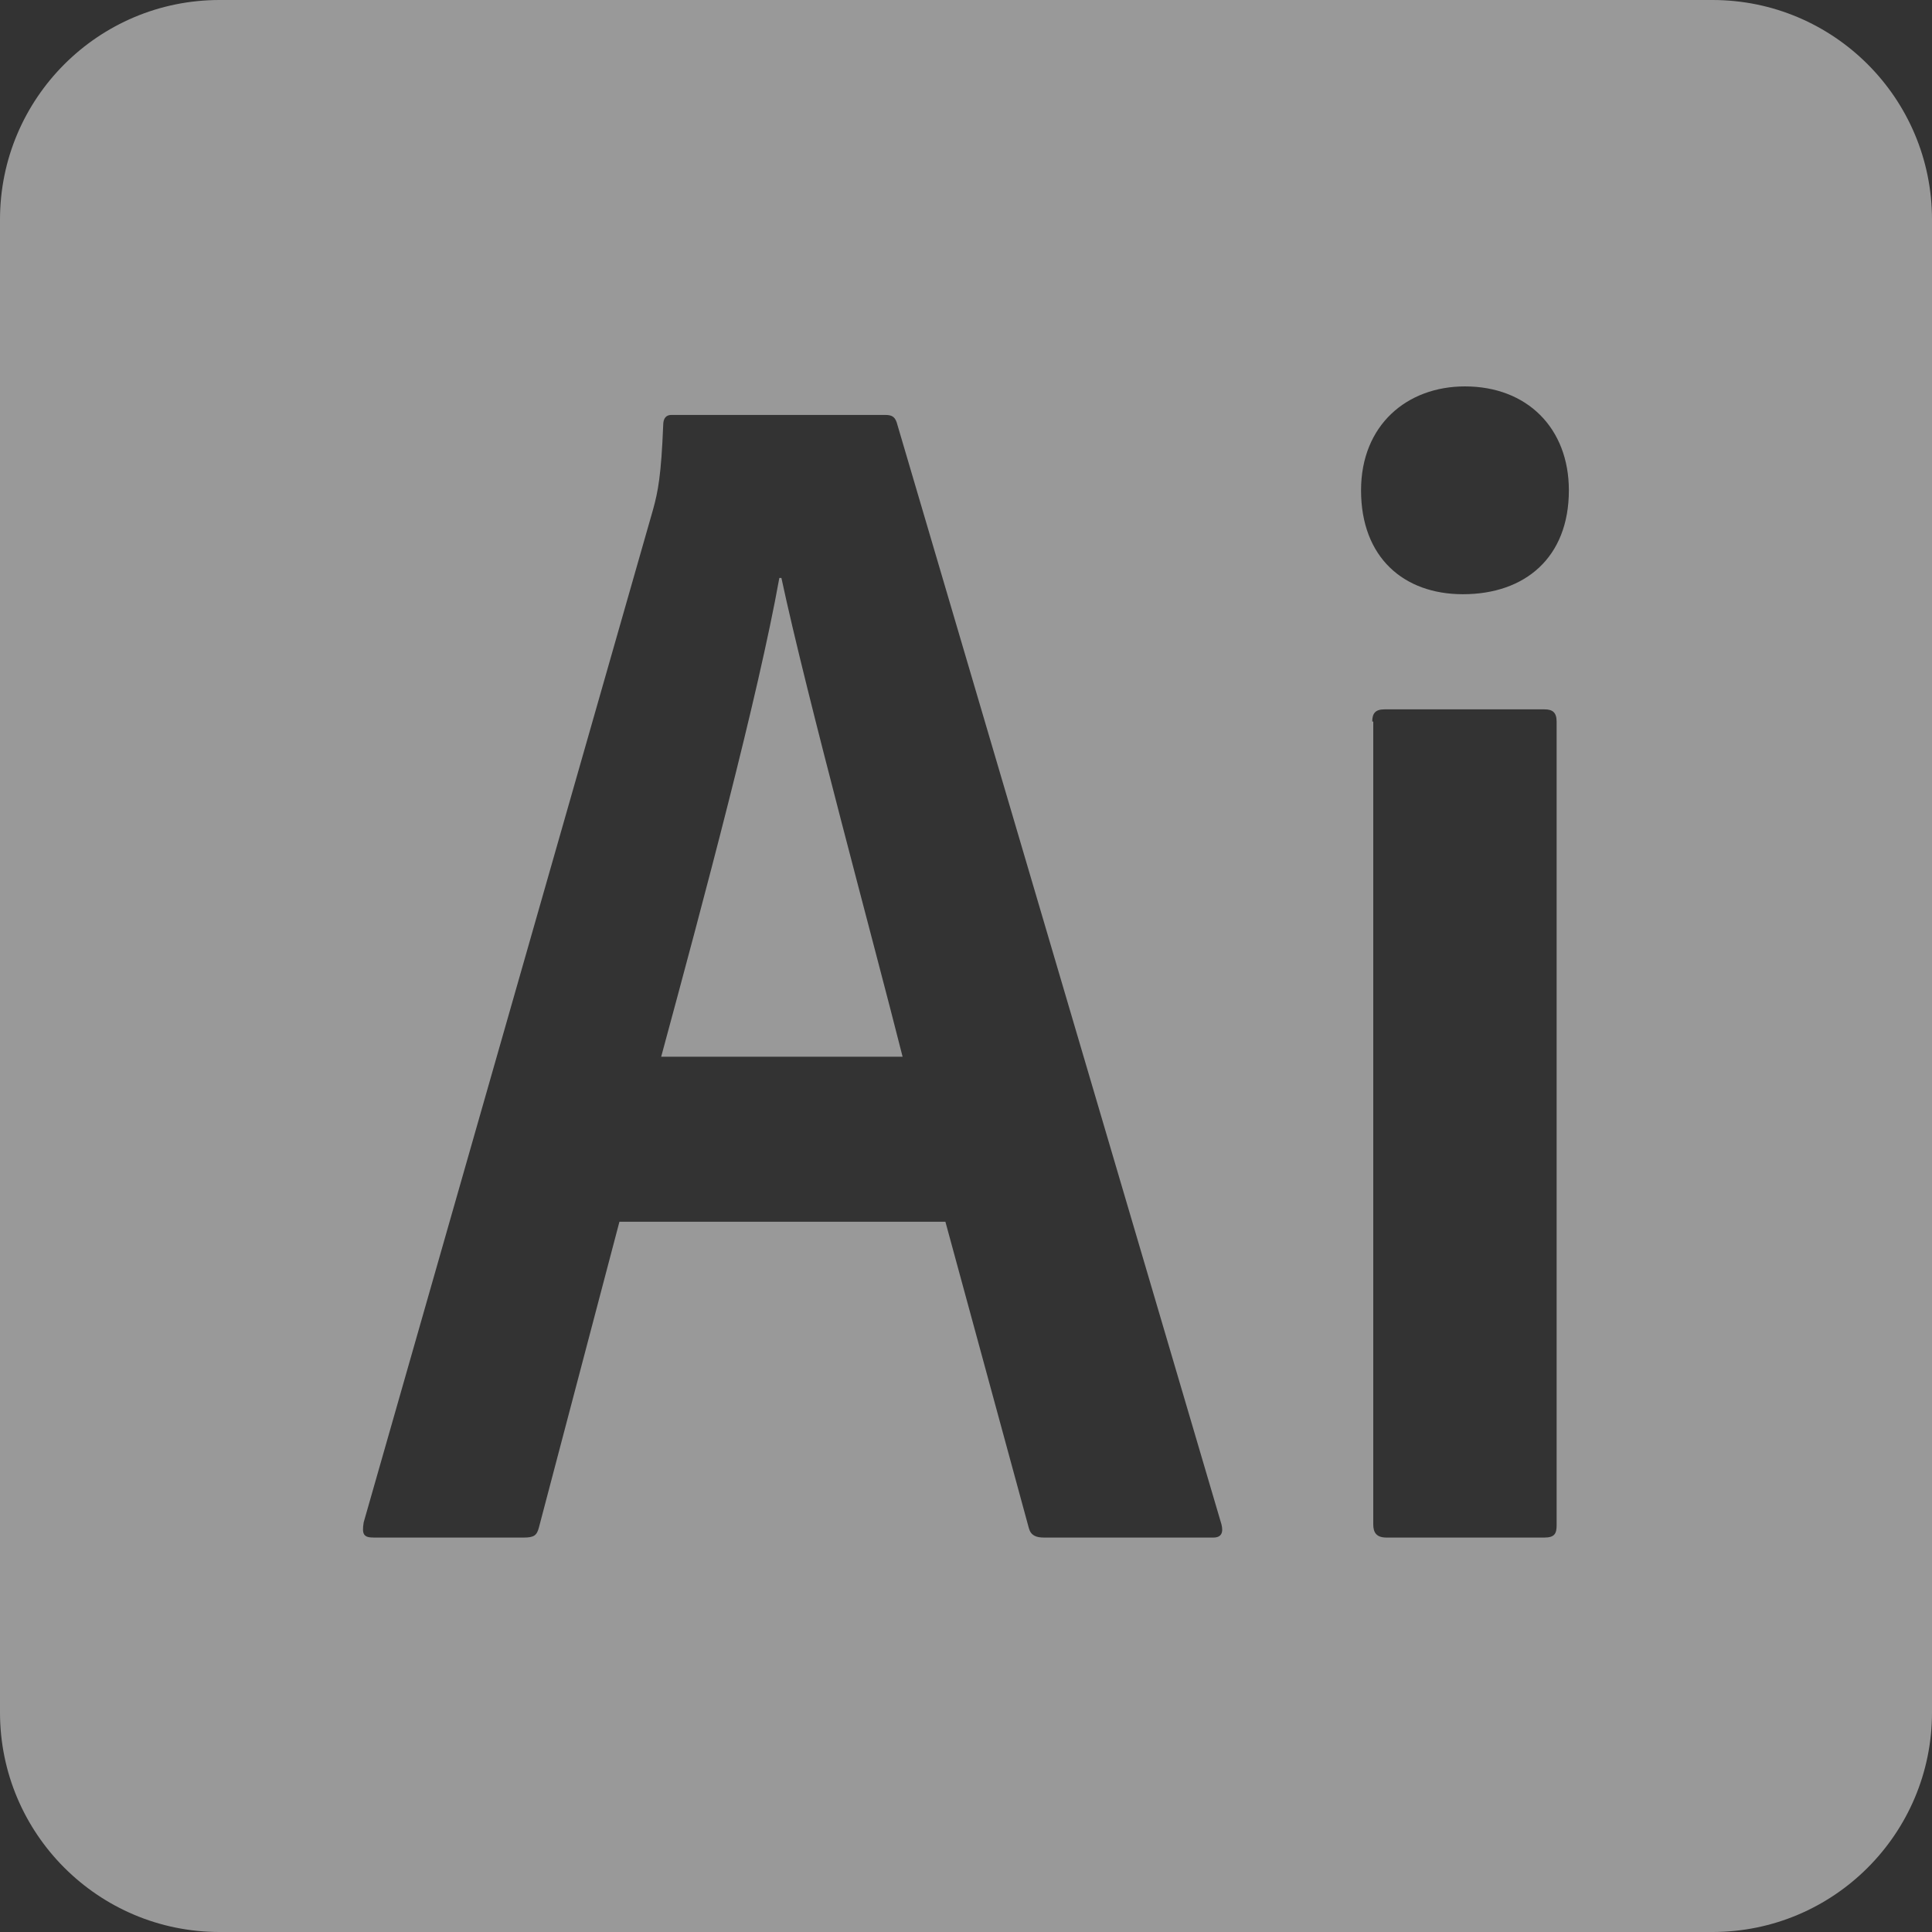 <?xml version="1.0" encoding="UTF-8"?>
<svg width="44px" height="44px" viewBox="0 0 44 44" version="1.1" xmlns="http://www.w3.org/2000/svg" xmlns:xlink="http://www.w3.org/1999/xlink">
    <rect x="0" y="0" width="44" height="44" fill="#333333" stroke="none"/>
    <!-- Generator: Sketch 46.2 (44496) - http://www.bohemiancoding.com/sketch -->
    <title>illustrator-3</title>
    <desc>Created with Sketch.</desc>
    <defs></defs>
    <g id="Page-1" stroke="none" stroke-width="1" fill="none" fill-rule="evenodd" opacity="0.5">
        <g id="Illustrator" transform="translate(-40, -40)" fill="#FFFFFF">
            <path d="M45,40 L79,40 C81.761,40 84,42.239 84,45 L84,79 C84,81.761 81.761,84 79,84 L45,84 C42.239,84 40,81.761 40,79 L40,45 L40,45 C40,42.239 42.239,40 45,40 L45,40 Z M54.107,67.825 L54.107,67.825 L61.531,67.825 L63.433,74.808 C63.48,74.971 63.596,75.017 63.781,75.017 L67.633,75.017 C67.818,75.017 67.865,74.901 67.818,74.716 L60.44,49.682 C60.394,49.496 60.324,49.45 60.162,49.45 L55.29,49.45 C55.174,49.45 55.104,49.52 55.104,49.682 C55.058,50.819 54.988,51.19 54.872,51.607 L48.283,74.669 C48.237,74.948 48.283,75.017 48.515,75.017 L51.926,75.017 C52.158,75.017 52.227,74.971 52.274,74.785 L54.107,67.825 Z M60.556,64.066 L60.556,64.066 L55.058,64.066 C56.032,60.47 57.262,55.877 57.749,53.162 L57.796,53.162 C58.376,55.877 59.907,61.491 60.556,64.066 Z M70.997,51.167 C70.997,52.698 71.971,53.533 73.317,53.533 C74.732,53.533 75.73,52.698 75.73,51.167 C75.73,49.751 74.779,48.8 73.363,48.8 C72.041,48.8 70.997,49.682 70.997,51.167 Z M71.252,56.433 L71.275,56.433 L71.275,74.716 C71.275,74.901 71.345,75.017 71.577,75.017 L75.173,75.017 C75.405,75.017 75.451,74.924 75.451,74.739 L75.451,56.433 C75.451,56.224 75.358,56.155 75.173,56.155 L71.53,56.155 C71.322,56.155 71.252,56.248 71.252,56.433 Z" id="illustrator"></path>
        </g>
    </g>
</svg>